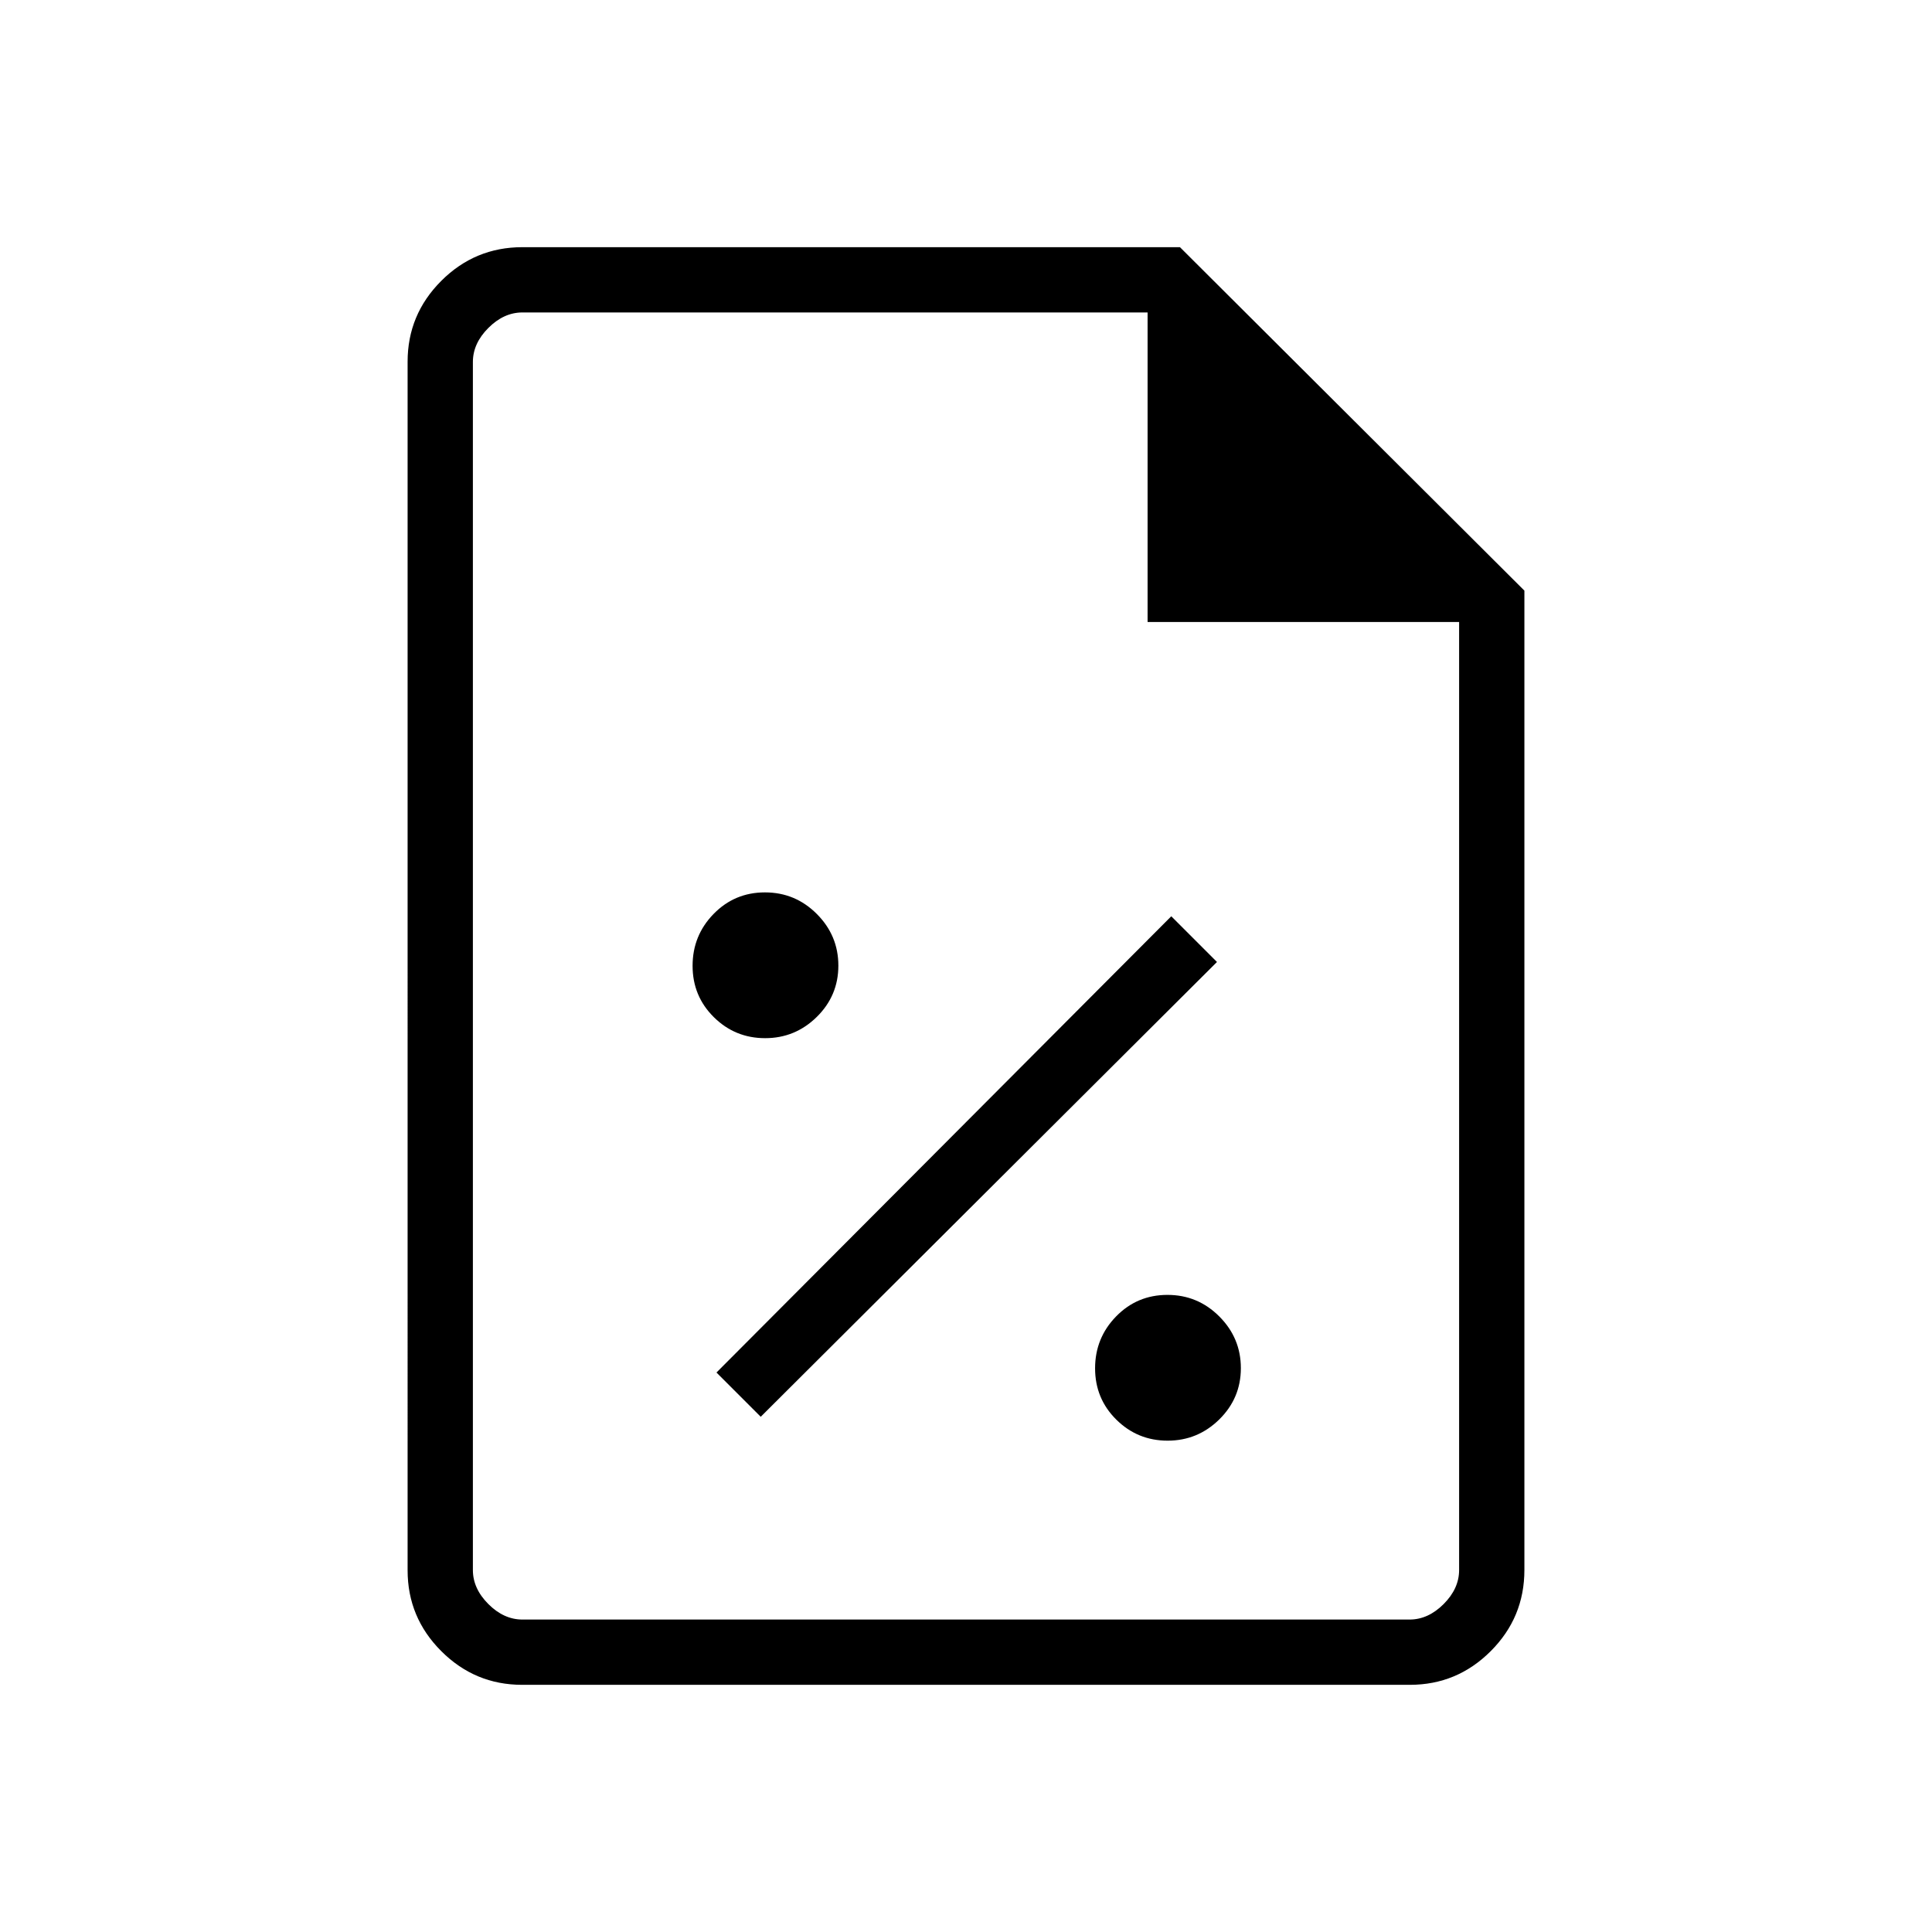 <svg xmlns="http://www.w3.org/2000/svg" height="40" viewBox="0 96 960 960" width="40"><path d="M580.191 811.859q14.937 0 25.662-10.556 10.724-10.556 10.724-25.494 0-14.937-10.704-25.662-10.704-10.724-25.776-10.724-15.071 0-25.514 10.704-10.442 10.704-10.442 25.776 0 15.071 10.556 25.514 10.556 10.442 25.494 10.442ZM378 799.987 604.705 574 582 551.295 356.013 778 378 799.987Zm2.191-188.128q14.937 0 25.662-10.556 10.724-10.556 10.724-25.494 0-14.937-10.704-25.662-10.704-10.724-25.776-10.724-15.071 0-25.514 10.704-10.442 10.704-10.442 25.776 0 15.071 10.556 25.514 10.556 10.442 25.494 10.442ZM259.437 933.18q-23.434 0-40.166-16.733-16.733-16.732-16.733-40.15V275.703q0-23.418 16.733-40.15 16.732-16.733 40.318-16.733h326.719l171.154 170.654v486.655q0 23.586-16.733 40.318-16.732 16.733-40.166 16.733H259.437Zm310.794-528.103V251.256H259.589q-9.23 0-16.923 7.692-7.692 7.693-7.692 16.923v600.258q0 9.23 7.692 16.923 7.693 7.692 16.923 7.692h440.822q9.23 0 16.923-7.692 7.692-7.693 7.692-16.923V405.077H570.231ZM234.974 251.256v153.821-153.821 649.488-649.488Z"/></svg>